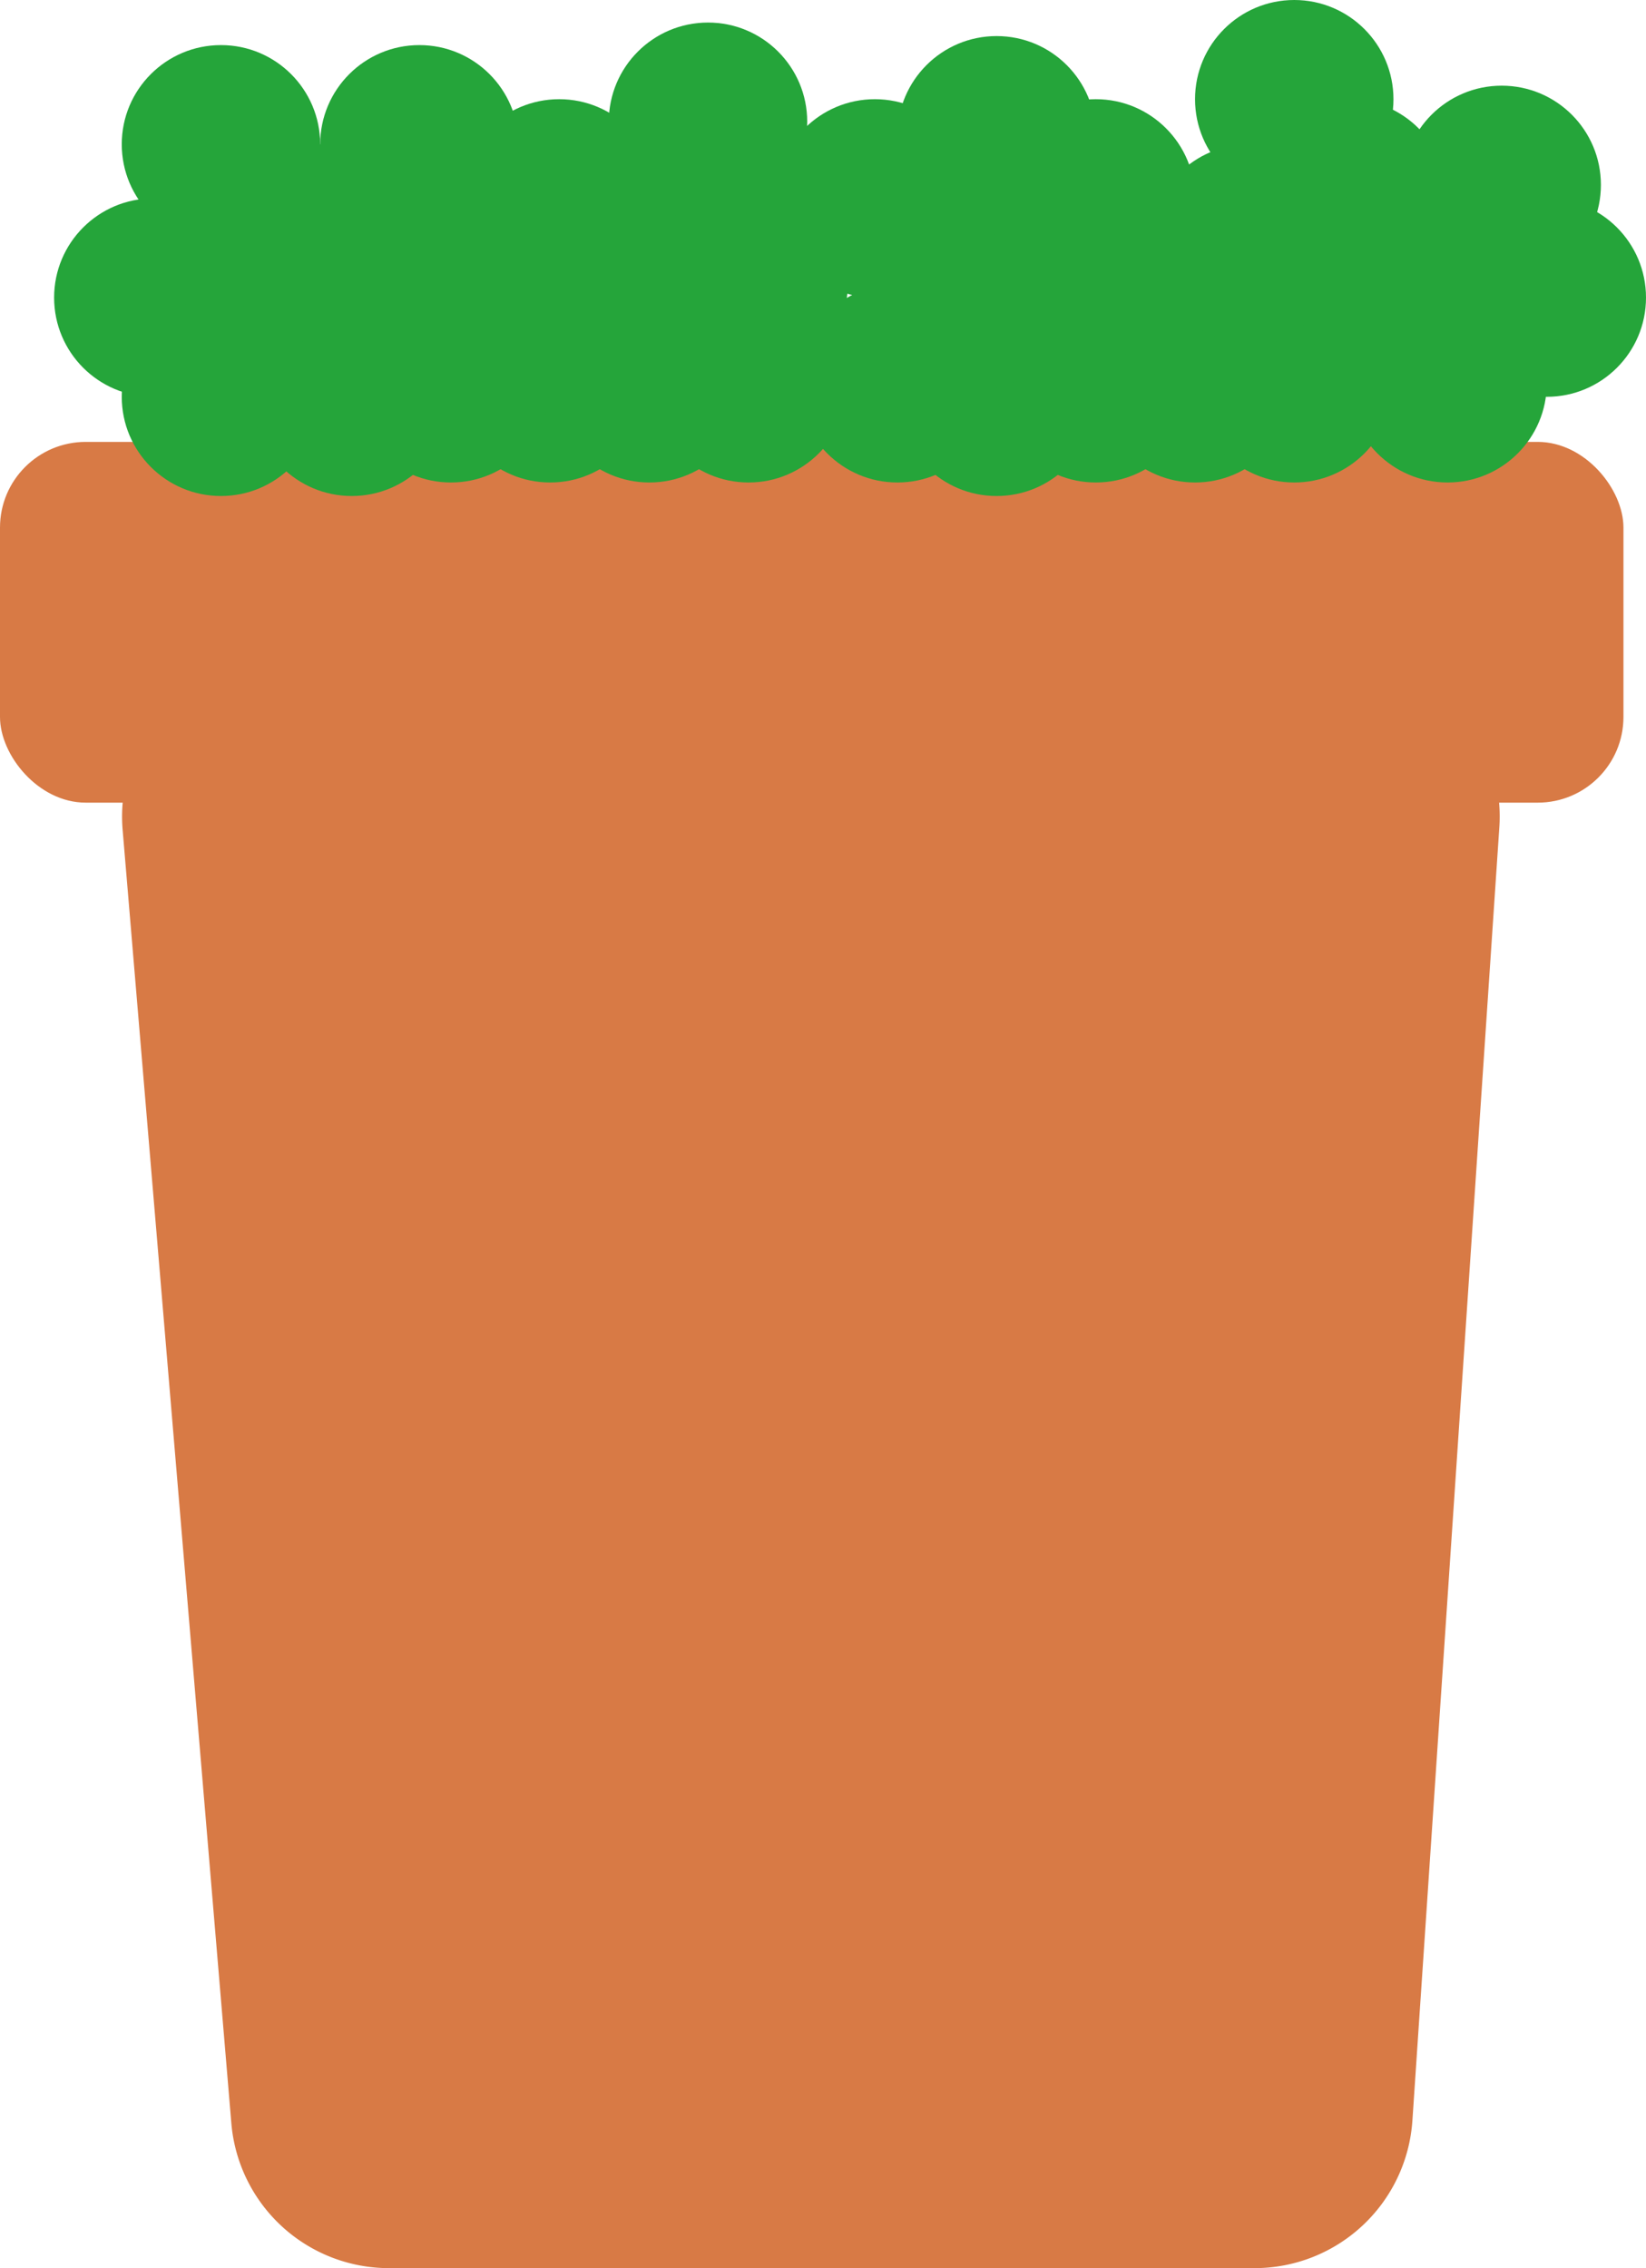 <svg id="Layer_1" data-name="Layer 1" xmlns="http://www.w3.org/2000/svg" width="365" height="503" viewBox="0 0 365 503"><defs><style>.cls-1{fill:#d87a45;}.cls-2{fill:#25a53a;}</style></defs><title>plante stor</title><path class="cls-1" d="M278.2,503H86.25A35.08,35.08,0,0,1,51.3,470.86L27.19,184a35.09,35.09,0,0,1,35-38H297.48a35.07,35.07,0,0,1,35,37.43L313.2,470.27A35.08,35.08,0,0,1,278.2,503Z"/><rect class="cls-1" y="98" width="360" height="80" rx="19"/><circle class="cls-2" cx="34" cy="66" r="22"/><circle class="cls-2" cx="49" cy="88" r="22"/><circle class="cls-2" cx="78" cy="88" r="22"/><circle class="cls-2" cx="199" cy="85" r="22"/><circle class="cls-2" cx="221" cy="88" r="22"/><circle class="cls-2" cx="166" cy="63" r="22"/><circle class="cls-2" cx="166" cy="85" r="22"/><circle class="cls-2" cx="144" cy="85" r="22"/><circle class="cls-2" cx="100" cy="63" r="22"/><circle class="cls-2" cx="122" cy="85" r="22"/><circle class="cls-2" cx="71" cy="54" r="22"/><circle class="cls-2" cx="100" cy="85" r="22"/><circle class="cls-2" cx="243" cy="85" r="22"/><circle class="cls-2" cx="265" cy="85" r="22"/><circle class="cls-2" cx="287" cy="85" r="22"/><circle class="cls-2" cx="221" cy="63" r="22"/><circle class="cls-2" cx="321" cy="85" r="22"/><circle class="cls-2" cx="124" cy="44" r="22"/><circle class="cls-2" cx="265" cy="63" r="22"/><circle class="cls-2" cx="321" cy="54" r="22"/><circle class="cls-2" cx="343" cy="66" r="22"/><circle class="cls-2" cx="194" cy="44" r="22"/><circle class="cls-2" cx="49" cy="32" r="22"/><circle class="cls-2" cx="243" cy="44" r="22"/><circle class="cls-2" cx="277" cy="54" r="22"/><circle class="cls-2" cx="93" cy="32" r="22"/><circle class="cls-2" cx="157" cy="49" r="22"/><circle class="cls-2" cx="221" cy="30" r="22"/><circle class="cls-2" cx="146" cy="66" r="22"/><circle class="cls-2" cx="299" cy="44" r="22"/><circle class="cls-2" cx="157" cy="27" r="22"/><circle class="cls-2" cx="287" cy="22" r="22"/><circle class="cls-2" cx="309" cy="63" r="22"/><circle class="cls-2" cx="333" cy="41" r="22"/></svg>